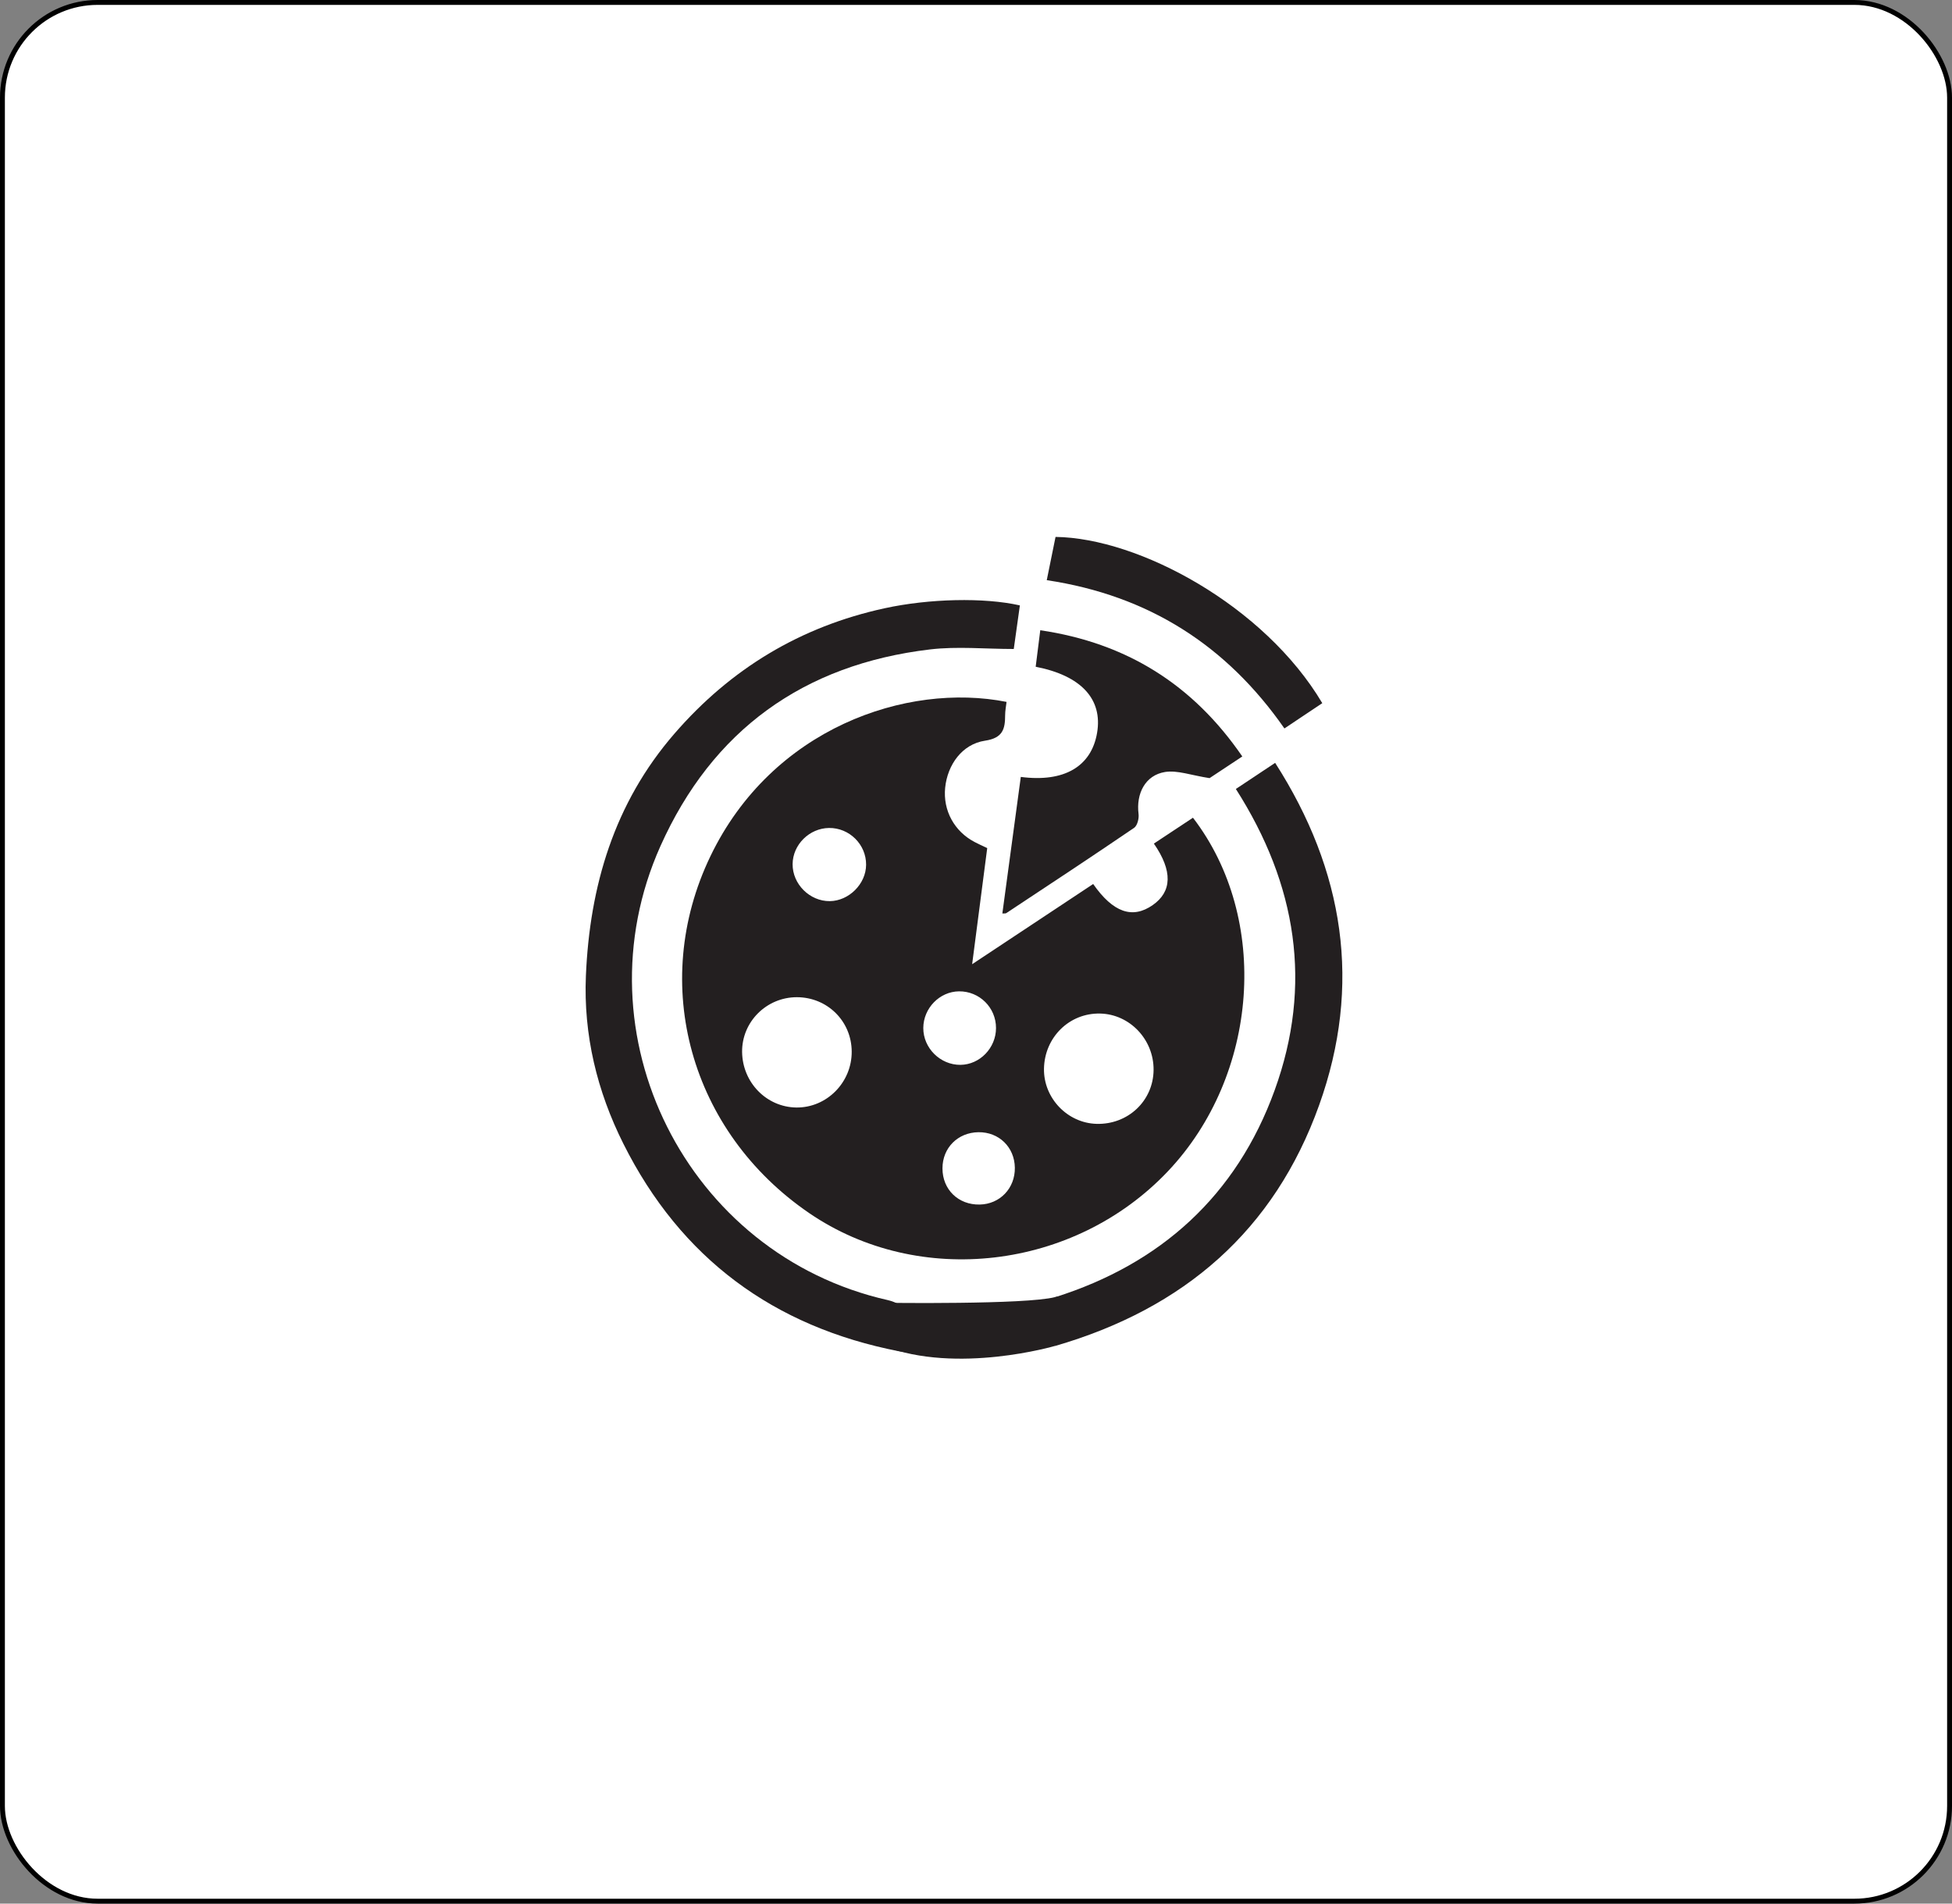 <svg width="40" height="39" viewBox="0 0 40 39" fill="none" xmlns="http://www.w3.org/2000/svg">
<rect x="0" y="0" width="40" height="39" fill="#808080" stroke="none"/>
<rect x="0.05" y="0.05" width="39.9" height="38.9" rx="1.95" fill="white" stroke="black" stroke-width="0.1"/>
<path d="M20.049 23.196C19.627 23.202 19.313 23.517 19.313 23.936C19.312 24.37 19.638 24.687 20.076 24.678C20.491 24.67 20.802 24.344 20.796 23.923C20.79 23.502 20.47 23.19 20.049 23.196ZM16.988 16.963C16.586 16.968 16.246 17.304 16.242 17.702C16.238 18.112 16.592 18.465 17.003 18.462C17.396 18.458 17.746 18.109 17.748 17.717C17.751 17.301 17.405 16.958 16.988 16.963ZM18.92 21.06C18.918 21.472 19.268 21.819 19.681 21.816C20.078 21.812 20.41 21.47 20.41 21.062C20.411 20.643 20.071 20.306 19.652 20.31C19.254 20.314 18.922 20.655 18.92 21.06ZM16.327 20.43C15.705 20.431 15.201 20.936 15.207 21.551C15.214 22.177 15.707 22.682 16.318 22.69C16.941 22.697 17.457 22.176 17.453 21.543C17.449 20.919 16.953 20.43 16.327 20.43ZM21.393 21.896C21.384 22.497 21.873 23.009 22.472 23.025C23.116 23.042 23.634 22.552 23.639 21.92C23.644 21.297 23.151 20.778 22.543 20.765C21.913 20.751 21.404 21.252 21.393 21.896ZM20.626 14.38C20.616 14.47 20.597 14.561 20.597 14.653C20.597 14.938 20.548 15.121 20.184 15.175C19.717 15.245 19.416 15.666 19.368 16.138C19.321 16.605 19.556 17.036 19.978 17.254C20.052 17.293 20.128 17.327 20.23 17.375C20.131 18.139 20.031 18.906 19.921 19.754C20.79 19.179 21.596 18.645 22.401 18.111C22.81 18.696 23.206 18.832 23.621 18.543C24.018 18.267 24.032 17.842 23.645 17.283C23.913 17.105 24.18 16.928 24.446 16.753C26.033 18.819 25.797 22.029 23.932 23.997C22.013 26.021 18.834 26.392 16.583 24.854C14.146 23.189 13.297 20.163 14.557 17.543C15.817 14.921 18.577 13.975 20.626 14.38Z" fill="#231F20"/>
<path d="M20.899 12.403C20.858 12.697 20.817 12.993 20.774 13.296C20.186 13.296 19.615 13.239 19.058 13.305C16.468 13.612 14.596 14.959 13.532 17.338C11.809 21.191 14.07 25.705 18.189 26.635C18.914 26.799 19.197 27.836 18.422 27.684C15.855 27.182 13.951 25.781 12.775 23.434C12.234 22.355 11.955 21.201 12.006 19.993C12.084 18.153 12.585 16.455 13.82 15.031C14.973 13.7 16.403 12.837 18.126 12.462C19.04 12.263 20.163 12.237 20.899 12.403Z" fill="#231F20"/>
<path d="M25.325 16.164C25.598 15.982 25.85 15.815 26.13 15.629C27.546 17.837 27.914 20.18 27.031 22.643C26.114 25.203 24.269 26.808 21.619 27.576V26.577C23.78 25.896 25.337 24.498 26.12 22.336C26.902 20.178 26.575 18.121 25.325 16.164Z" fill="#231F20"/>
<path d="M20.918 15.917C21.806 16.033 22.363 15.704 22.481 15.016C22.599 14.326 22.159 13.842 21.223 13.66C21.253 13.427 21.282 13.192 21.317 12.912C23.081 13.172 24.444 14.021 25.457 15.498C25.188 15.676 24.928 15.848 24.786 15.942C24.405 15.883 24.128 15.776 23.874 15.816C23.469 15.881 23.278 16.258 23.331 16.676C23.343 16.768 23.306 16.915 23.24 16.96C22.373 17.551 21.496 18.128 20.621 18.707C20.606 18.718 20.581 18.712 20.54 18.715C20.666 17.779 20.792 16.848 20.918 15.917Z" fill="#231F20"/>
<path d="M21.45 11.886C21.515 11.566 21.573 11.284 21.63 11C23.34 11.022 25.912 12.41 27.096 14.406C26.848 14.571 26.599 14.737 26.32 14.924C25.136 13.225 23.54 12.2 21.45 11.886Z" fill="#231F20"/>
<path d="M18.137 26.691C18.137 26.691 21.021 26.731 21.62 26.574C22.22 26.417 21.62 27.574 21.62 27.574C21.62 27.574 19.612 28.163 18.098 27.574C16.583 26.984 18.137 26.691 18.137 26.691Z" fill="#231F20"/>
</svg>
